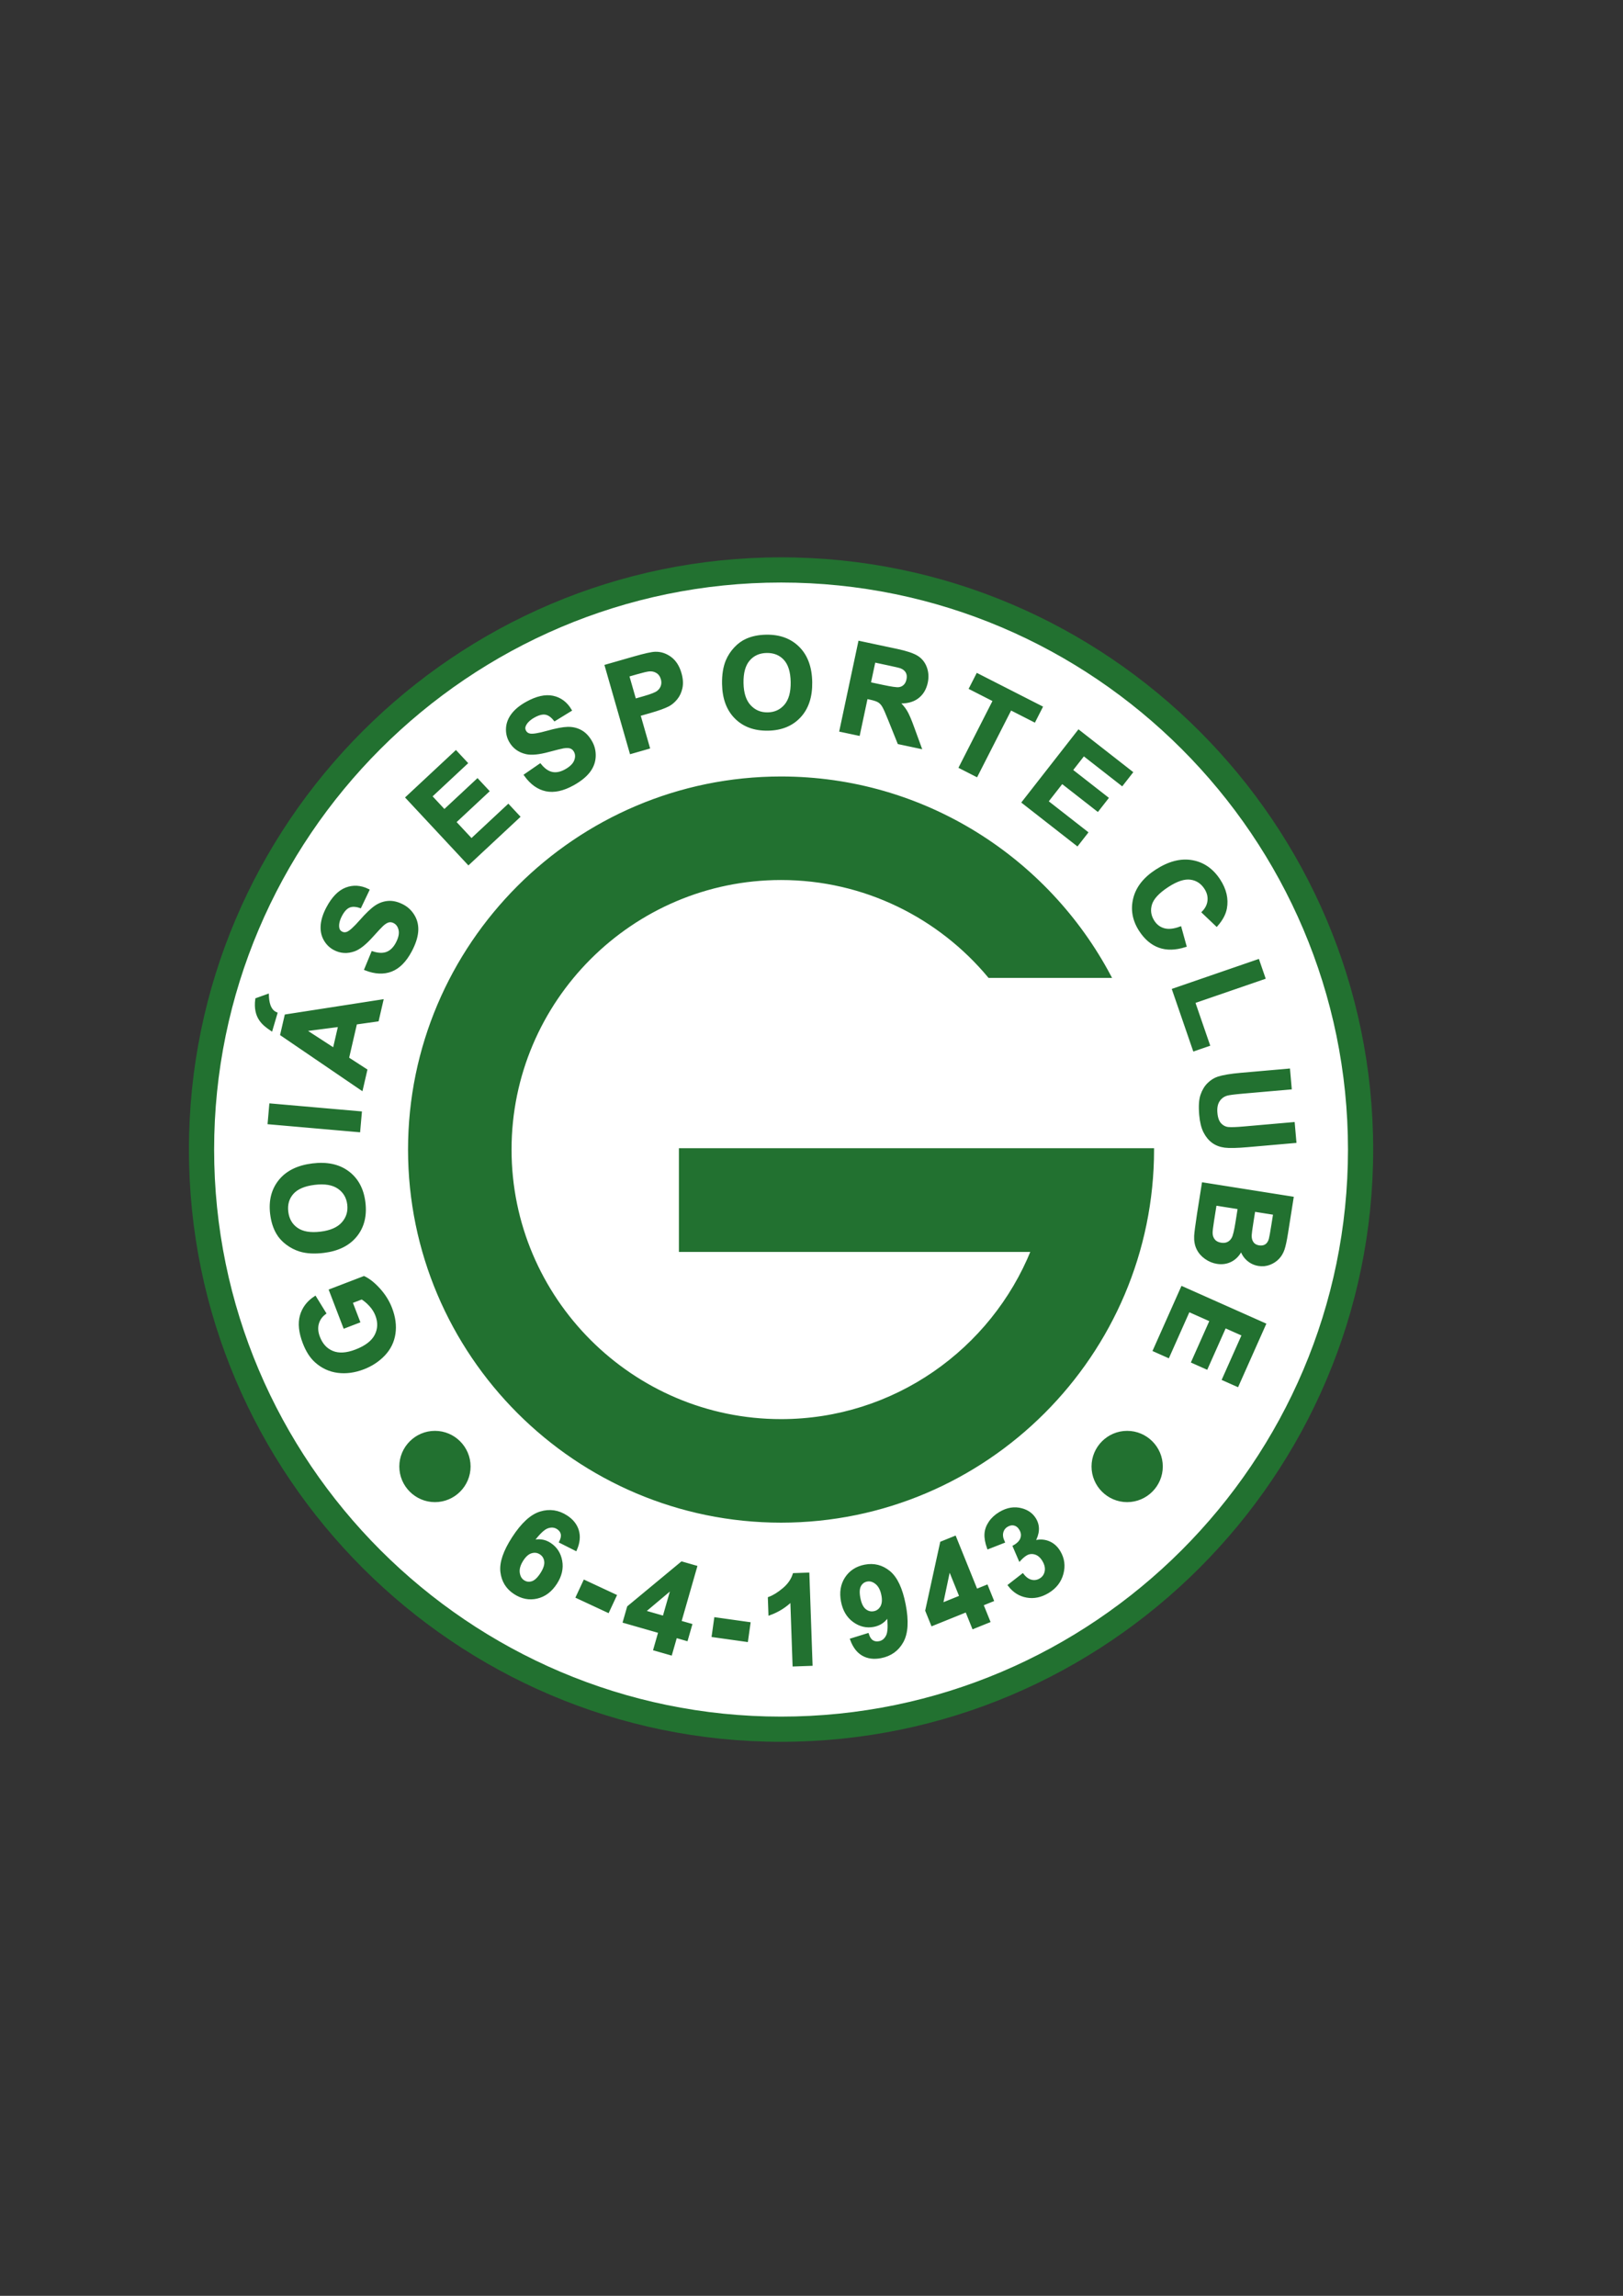 <?xml version="1.0" encoding="UTF-8" standalone="no"?>
<!-- Created with sK1/UniConvertor (http://sk1project.org/) -->

<svg
   xmlns:dc="http://purl.org/dc/elements/1.1/"
   xmlns:cc="http://creativecommons.org/ns#"
   xmlns:rdf="http://www.w3.org/1999/02/22-rdf-syntax-ns#"
   xmlns:svg="http://www.w3.org/2000/svg"
   xmlns="http://www.w3.org/2000/svg"
   xmlns:sodipodi="http://sodipodi.sourceforge.net/DTD/sodipodi-0.dtd"
   xmlns:inkscape="http://www.inkscape.org/namespaces/inkscape"
   width="595.276pt"
   height="841.89pt"
   viewBox="0 0 595.276 841.89"
   fill-rule="evenodd"
   id="svg3673"
   version="1.1"
   inkscape:version="0.48.4 r9939"
   sodipodi:docname="goias.cdr">
  <rect x="0" y="0" width="595.276" height="841.89" fill="#333333" stroke="none"/>
  <defs
     id="defs3691" />
  <sodipodi:namedview
     pagecolor="#ffffff"
     bordercolor="#666666"
     borderopacity="1"
     objecttolerance="10"
     gridtolerance="10"
     guidetolerance="10"
     inkscape:pageopacity="0"
     inkscape:pageshadow="2"
     inkscape:window-width="640"
     inkscape:window-height="480"
     id="namedview3689"
     showgrid="false"
     inkscape:zoom="0.22425732"
     inkscape:cx="372.04749"
     inkscape:cy="526.18127"
     inkscape:window-x="0"
     inkscape:window-y="0"
     inkscape:window-maximized="0"
     inkscape:current-layer="svg3673" />
  <g
     id="g3675">
    <g
       id="g3677">
      <g
         id="g3679">
        <path
           style="stroke:none; fill:#227130"
           d="M 286.472 204.379C 406.088 204.379 503.647 301.938 503.647 421.555C 503.647 541.171 406.088 638.732 286.472 638.732C 166.855 638.732 69.294 541.171 69.294 421.555C 69.294 301.938 166.855 204.379 286.472 204.379z"
           id="path3681" />
        <path
           style="stroke:none; fill:#ffffff"
           d="M 286.472 213.62C 400.997 213.62 494.406 307.028 494.406 421.555C 494.406 536.081 400.997 629.491 286.472 629.491C 171.945 629.491 78.536 536.081 78.536 421.555C 78.536 307.028 171.945 213.62 286.472 213.62z"
           id="path3683" />
        <path
           style="stroke:#227130; stroke-width:1; fill:#227130"
           d="M 286.472 285.242C 338.666 285.242 384.16 314.84 407.05 358.107L 362.815 358.107C 344.567 336.195 317.102 322.209 286.472 322.209C 231.752 322.209 187.124 366.836 187.124 421.555C 187.124 476.274 231.752 520.902 286.472 520.902C 328.107 520.902 363.894 495.061 378.629 458.6L 249.507 458.6L 249.507 421.555L 385.817 421.555L 401.524 421.555L 422.784 421.555C 422.784 496.634 361.551 557.868 286.472 557.868C 211.392 557.868 150.159 496.634 150.159 421.555C 150.159 346.475 211.392 285.242 286.472 285.242z"
           id="path3685" />
        <path
           style="stroke:#227130; stroke-width:1; fill:#227130"
           d="M 211.13 568.18L 205.612 565.403C 206.175 564.26 206.352 563.267 206.152 562.42C 205.954 561.568 205.43 560.87 204.582 560.32C 203.458 559.589 202.179 559.482 200.749 559.986C 199.319 560.49 197.465 562.275 195.193 565.338C 197.531 564.632 199.688 564.917 201.656 566.194C 203.874 567.634 205.227 569.719 205.713 572.438C 206.199 575.158 205.573 577.85 203.837 580.524C 201.994 583.363 199.682 585.098 196.902 585.731C 194.123 586.371 191.426 585.838 188.815 584.143C 186.015 582.325 184.422 579.741 184.027 576.392C 183.637 573.046 185.055 568.891 188.273 563.936C 191.576 558.85 194.894 555.797 198.233 554.771C 201.57 553.748 204.741 554.21 207.744 556.161C 209.847 557.526 211.211 559.252 211.827 561.326C 212.441 563.405 212.206 565.684 211.13 568.18zM 191.542 571.948C 190.419 573.676 189.951 575.267 190.135 576.722C 190.319 578.178 190.925 579.24 191.947 579.903C 192.93 580.541 193.997 580.691 195.157 580.348C 196.31 580.002 197.458 578.957 198.596 577.204C 199.766 575.402 200.272 573.849 200.109 572.552C 199.949 571.249 199.338 570.261 198.277 569.572C 197.256 568.908 196.132 568.75 194.905 569.09C 193.679 569.43 192.558 570.382 191.542 571.948zM 211.696 585.633L 214.377 579.885L 225.662 585.147L 222.982 590.895L 211.696 585.633zM 240.132 604.815L 241.966 598.419L 228.952 594.687L 230.482 589.351L 250.07 573.114L 255.189 574.582L 249.405 594.753L 253.352 595.885L 251.816 601.243L 247.868 600.111L 246.034 606.507L 240.132 604.815zM 243.503 593.061L 246.618 582.196L 236.196 590.966L 243.503 593.061zM 261.542 599.868L 262.424 593.587L 274.756 595.321L 273.873 601.601L 261.542 599.868zM 297.52 610.378L 291.187 610.6L 290.353 586.719C 288.115 588.965 285.44 590.665 282.336 591.808L 282.135 586.058C 283.767 585.458 285.527 584.374 287.413 582.793C 289.3 581.214 290.572 579.407 291.224 577.367L 296.361 577.187L 297.52 610.378zM 312.321 601.258L 318.219 599.423C 318.605 600.619 319.166 601.451 319.898 601.921C 320.632 602.39 321.511 602.526 322.531 602.328C 323.813 602.078 324.792 601.276 325.464 599.921C 326.13 598.562 326.232 596 325.759 592.232C 324.547 594.351 322.767 595.638 320.419 596.094C 317.868 596.59 315.472 596.038 313.234 594.425C 310.997 592.813 309.574 590.43 308.96 587.266C 308.32 583.978 308.779 581.134 310.344 578.736C 311.913 576.342 314.206 574.848 317.234 574.26C 320.528 573.62 323.476 574.371 326.085 576.505C 328.689 578.641 330.558 582.626 331.692 588.46C 332.845 594.391 332.578 598.891 330.889 601.944C 329.2 605.002 326.593 606.874 323.059 607.561C 320.526 608.054 318.341 607.772 316.515 606.727C 314.681 605.683 313.285 603.86 312.321 601.258zM 323.766 584.917C 323.376 582.911 322.608 581.442 321.475 580.515C 320.335 579.588 319.161 579.241 317.948 579.476C 316.797 579.7 315.927 580.339 315.344 581.394C 314.761 582.454 314.67 584.014 315.071 586.077C 315.479 588.176 316.192 589.637 317.211 590.458C 318.23 591.278 319.357 591.571 320.6 591.329C 321.796 591.096 322.706 590.425 323.347 589.324C 323.978 588.218 324.122 586.748 323.766 584.917zM 356.979 596.842L 354.486 590.672L 341.933 595.744L 339.853 590.598L 345.292 565.743L 350.23 563.748L 358.091 583.205L 361.898 581.667L 363.986 586.834L 360.179 588.372L 362.672 594.541L 356.979 596.842zM 352.397 585.504L 348.164 575.024L 345.351 588.352L 352.397 585.504zM 370.203 581.337L 375.08 577.544C 376.052 578.78 377.118 579.534 378.284 579.803C 379.442 580.071 380.544 579.887 381.59 579.259C 382.708 578.587 383.401 577.598 383.657 576.285C 383.913 574.972 383.604 573.595 382.735 572.149C 381.914 570.783 380.899 569.924 379.685 569.562C 378.468 569.208 377.331 569.345 376.276 569.979C 375.577 570.398 374.827 571.032 374.024 571.884L 371.962 567.093C 373.456 566.249 374.384 565.26 374.754 564.115C 375.118 562.972 374.966 561.844 374.291 560.72C 373.717 559.765 372.98 559.177 372.068 558.95C 371.165 558.724 370.234 558.892 369.294 559.458C 368.368 560.014 367.769 560.812 367.501 561.856C 367.228 562.895 367.392 564.077 367.998 565.398L 362.475 567.557C 361.794 565.636 361.493 563.948 361.581 562.501C 361.669 561.054 362.164 559.658 363.07 558.319C 363.974 556.974 365.204 555.836 366.764 554.9C 369.437 553.293 372.089 552.86 374.721 553.596C 376.888 554.187 378.497 555.363 379.552 557.116C 381.044 559.601 380.876 562.405 379.045 565.526C 380.882 564.894 382.649 564.897 384.354 565.523C 386.05 566.148 387.415 567.322 388.444 569.036C 389.94 571.526 390.307 574.189 389.544 577.034C 388.784 579.883 387.042 582.121 384.339 583.746C 381.77 585.289 379.202 585.829 376.624 585.363C 374.045 584.905 371.905 583.563 370.203 581.337zM 131.544 484.622L 126.34 486.619L 121.182 473.181L 133.482 468.46C 135.244 469.281 137.088 470.745 138.997 472.851C 140.909 474.963 142.359 477.289 143.334 479.83C 144.574 483.06 144.975 486.135 144.543 489.054C 144.107 491.981 142.862 494.525 140.808 496.7C 138.748 498.876 136.24 500.532 133.275 501.67C 130.061 502.904 126.945 503.327 123.925 502.939C 120.911 502.549 118.233 501.313 115.906 499.23C 114.12 497.639 112.661 495.372 111.529 492.421C 110.057 488.588 109.712 485.287 110.491 482.513C 111.272 479.745 112.962 477.506 115.56 475.797L 119.095 481.543C 117.748 482.561 116.865 483.84 116.447 485.374C 116.029 486.914 116.168 488.582 116.857 490.377C 117.904 493.105 119.597 494.936 121.946 495.884C 124.289 496.829 127.159 496.649 130.556 495.345C 134.223 493.938 136.661 492.068 137.869 489.736C 139.071 487.405 139.168 484.917 138.154 482.276C 137.654 480.971 136.897 479.758 135.882 478.644C 134.864 477.525 133.812 476.636 132.719 475.98L 128.803 477.482L 131.544 484.622zM 118.71 458.949C 115.368 459.36 112.497 459.206 110.105 458.487C 108.338 457.942 106.718 457.111 105.228 455.978C 103.74 454.852 102.58 453.557 101.749 452.099C 100.632 450.159 99.913 447.855 99.585 445.183C 98.991 440.345 100.012 436.291 102.659 433.016C 105.301 429.747 109.297 427.785 114.645 427.127C 119.943 426.477 124.264 427.408 127.611 429.923C 130.962 432.433 132.932 436.102 133.524 440.923C 134.123 445.807 133.11 449.872 130.482 453.116C 127.86 456.365 123.933 458.308 118.71 458.949zM 117.648 452.149C 121.363 451.693 124.078 450.486 125.782 448.538C 127.491 446.581 128.181 444.286 127.857 441.642C 127.532 438.999 126.314 436.95 124.203 435.487C 122.092 434.029 119.133 433.531 115.326 433.998C 111.565 434.46 108.858 435.63 107.209 437.508C 105.565 439.38 104.905 441.691 105.24 444.419C 105.576 447.154 106.781 449.241 108.861 450.679C 110.941 452.122 113.87 452.613 117.648 452.149zM 131.624 414.681L 98.672 411.799L 99.253 405.147L 132.206 408.03L 131.624 414.681zM 140.079 367.009L 138.444 374.089L 130.473 375.213L 127.498 388.094L 134.207 392.441L 132.613 399.346L 103.28 379.355L 104.869 372.472L 140.079 367.009zM 124.56 376.047L 111.575 377.725L 122.531 384.837L 124.56 376.047zM 134.136 355.392L 136.626 349.357C 138.738 350.035 140.522 350.088 141.986 349.512C 143.45 348.936 144.663 347.75 145.615 345.96C 146.623 344.062 146.983 342.415 146.695 341.026C 146.401 339.634 145.718 338.655 144.642 338.083C 143.953 337.717 143.253 337.606 142.555 337.752C 141.853 337.902 141.056 338.38 140.162 339.2C 139.553 339.766 138.295 341.112 136.376 343.245C 133.914 345.992 131.771 347.698 129.95 348.366C 127.392 349.301 124.957 349.158 122.641 347.926C 121.157 347.138 119.99 345.973 119.142 344.443C 118.297 342.909 117.958 341.172 118.123 339.224C 118.288 337.278 118.971 335.181 120.164 332.937C 122.114 329.27 124.382 326.937 126.973 325.94C 129.568 324.946 132.228 325.111 134.96 326.445L 132.085 332.479C 130.452 331.931 129.081 331.902 127.984 332.379C 126.884 332.86 125.896 333.931 125.012 335.593C 124.101 337.307 123.74 338.836 123.928 340.178C 124.047 341.04 124.487 341.673 125.243 342.075C 125.936 342.443 126.682 342.467 127.481 342.146C 128.499 341.732 130.112 340.274 132.317 337.763C 134.519 335.259 136.346 333.507 137.802 332.516C 139.258 331.524 140.818 330.979 142.487 330.866C 144.154 330.759 145.91 331.195 147.756 332.177C 149.429 333.066 150.748 334.362 151.718 336.069C 152.683 337.772 153.069 339.666 152.878 341.749C 152.683 343.824 151.915 346.13 150.565 348.67C 148.602 352.362 146.237 354.742 143.482 355.815C 140.721 356.886 137.606 356.74 134.136 355.392zM 171.826 316.652L 149.266 292.461L 167.203 275.735L 171.019 279.828L 157.967 292L 162.969 297.364L 175.114 286.04L 178.915 290.116L 166.771 301.441L 172.909 308.022L 186.426 295.418L 190.227 299.494L 171.826 316.652zM 192.711 284.235L 198.086 280.529C 199.488 282.248 200.956 283.263 202.497 283.578C 204.038 283.892 205.702 283.558 207.475 282.575C 209.354 281.534 210.553 280.347 211.068 279.025C 211.58 277.698 211.54 276.505 210.949 275.439C 210.571 274.757 210.044 274.283 209.379 274.024C 208.709 273.768 207.78 273.736 206.583 273.936C 205.764 274.08 203.976 274.523 201.205 275.266C 197.644 276.23 194.918 276.493 193.028 276.062C 190.373 275.454 188.408 274.006 187.137 271.713C 186.322 270.243 185.977 268.631 186.099 266.885C 186.226 265.138 186.888 263.497 188.087 261.954C 189.285 260.411 191 259.025 193.223 257.793C 196.855 255.779 200.028 255.057 202.743 255.633C 205.462 256.212 207.603 257.799 209.167 260.406L 203.47 263.9C 202.399 262.553 201.265 261.781 200.085 261.584C 198.901 261.388 197.489 261.748 195.842 262.661C 194.145 263.601 193.01 264.686 192.436 265.916C 192.066 266.702 192.091 267.474 192.506 268.222C 192.886 268.909 193.499 269.335 194.344 269.501C 195.423 269.709 197.57 269.364 200.786 268.459C 203.998 267.557 206.483 267.085 208.245 267.046C 210.006 267.007 211.611 267.399 213.073 268.214C 214.529 269.03 215.764 270.353 216.778 272.182C 217.697 273.839 218.096 275.644 217.98 277.604C 217.862 279.558 217.155 281.357 215.86 283C 214.567 284.634 212.666 286.15 210.15 287.545C 206.493 289.572 203.214 290.28 200.319 289.68C 197.42 289.074 194.886 287.255 192.711 284.235zM 231.42 275.969L 222.303 244.172L 232.607 241.218C 236.511 240.098 239.1 239.53 240.379 239.505C 242.336 239.462 244.155 240.063 245.847 241.309C 247.532 242.556 248.739 244.439 249.465 246.971C 250.026 248.926 250.139 250.666 249.811 252.202C 249.487 253.73 248.888 255.038 248.011 256.107C 247.135 257.181 246.175 258.003 245.113 258.572C 243.666 259.311 241.495 260.102 238.586 260.936L 234.4 262.136L 237.839 274.13L 231.42 275.969zM 230.263 247.712L 232.851 256.734L 236.365 255.726C 238.897 255.001 240.543 254.348 241.297 253.772C 242.056 253.193 242.575 252.486 242.853 251.636C 243.138 250.786 243.141 249.896 242.872 248.958C 242.539 247.798 241.928 246.945 241.034 246.385C 240.137 245.831 239.141 245.605 238.048 245.714C 237.241 245.79 235.682 246.158 233.367 246.822L 230.263 247.712zM 265.331 250.826C 265.272 247.459 265.725 244.621 266.69 242.316C 267.417 240.617 268.413 239.092 269.694 237.729C 270.971 236.366 272.38 235.348 273.916 234.675C 275.963 233.766 278.328 233.292 281.02 233.245C 285.894 233.16 289.819 234.598 292.798 237.574C 295.775 240.544 297.308 244.721 297.403 250.11C 297.495 255.446 296.118 259.647 293.267 262.712C 290.421 265.783 286.566 267.358 281.709 267.443C 276.789 267.529 272.853 266.096 269.902 263.143C 266.945 260.196 265.423 256.087 265.331 250.826zM 272.205 250.481C 272.27 254.223 273.186 257.049 274.946 258.948C 276.713 260.852 278.924 261.778 281.586 261.731C 284.249 261.685 286.415 260.688 288.091 258.742C 289.761 256.794 290.566 253.903 290.499 250.069C 290.432 246.28 289.551 243.465 287.856 241.629C 286.166 239.797 283.938 238.901 281.189 238.949C 278.434 238.997 276.233 239.977 274.585 241.895C 272.932 243.813 272.138 246.675 272.205 250.481zM 308.382 267.896L 315.259 235.541L 329.011 238.464C 332.468 239.199 334.913 240.025 336.36 240.941C 337.802 241.855 338.837 243.156 339.464 244.843C 340.087 246.528 340.2 248.323 339.794 250.239C 339.276 252.669 338.134 254.516 336.374 255.796C 334.608 257.073 332.261 257.619 329.337 257.428C 330.575 258.549 331.546 259.706 332.258 260.885C 332.968 262.068 333.835 264.078 334.858 266.928L 337.466 274.079L 329.657 272.419L 326.431 264.376C 325.288 261.505 324.478 259.673 323.996 258.885C 323.52 258.099 322.959 257.514 322.321 257.125C 321.678 256.734 320.608 256.377 319.111 256.058L 317.784 255.776L 314.913 269.285L 308.382 267.896zM 318.881 250.613L 323.718 251.64C 326.848 252.306 328.835 252.592 329.671 252.493C 330.508 252.393 331.215 252.064 331.792 251.514C 332.372 250.959 332.764 250.197 332.97 249.225C 333.202 248.136 333.099 247.198 332.661 246.402C 332.221 245.612 331.491 245.014 330.467 244.613C 329.956 244.428 328.372 244.049 325.727 243.488L 320.626 242.403L 318.881 250.613zM 352.202 281.341L 364.679 256.854L 355.935 252.398L 358.476 247.412L 381.897 259.347L 379.356 264.332L 370.628 259.885L 358.151 284.372L 352.202 281.341zM 375.274 294.214L 395.64 268.148L 414.965 283.248L 411.519 287.658L 397.455 276.67L 392.939 282.45L 406.024 292.673L 402.593 297.065L 389.507 286.843L 383.968 293.933L 398.532 305.312L 395.101 309.705L 375.274 294.214zM 432.858 340.285L 434.665 346.832C 431.097 347.965 427.952 348.044 425.222 347.062C 422.495 346.078 420.165 344.1 418.23 341.121C 415.839 337.439 415.132 333.593 416.11 329.585C 417.085 325.583 419.755 322.163 424.124 319.325C 428.74 316.327 433.098 315.191 437.199 315.917C 441.305 316.638 444.617 318.951 447.14 322.836C 449.343 326.226 450.129 329.634 449.501 333.058C 449.133 335.088 448.046 337.137 446.234 339.216L 441.31 334.528C 442.534 333.263 443.225 331.845 443.382 330.262C 443.538 328.679 443.134 327.145 442.169 325.658C 440.835 323.604 439.013 322.411 436.705 322.091C 434.394 321.767 431.591 322.678 428.282 324.827C 424.774 327.104 422.692 329.359 422.023 331.585C 421.349 333.813 421.675 335.936 422.986 337.957C 423.952 339.443 425.252 340.418 426.899 340.876C 428.54 341.334 430.526 341.137 432.858 340.285zM 430.401 362.956L 461.421 352.274L 463.597 358.593L 437.847 367.46L 443.253 383.161L 437.983 384.975L 430.401 362.956zM 472.673 392.373L 473.255 399.025L 455.406 400.587C 452.575 400.834 450.747 401.081 449.921 401.315C 448.601 401.721 447.571 402.495 446.854 403.637C 446.131 404.778 445.851 406.281 446.014 408.139C 446.179 410.027 446.689 411.414 447.544 412.307C 448.398 413.195 449.398 413.694 450.538 413.791C 451.676 413.883 453.55 413.817 456.161 413.589L 474.39 411.994L 474.972 418.651L 457.665 420.166C 453.706 420.511 450.899 420.572 449.233 420.358C 447.567 420.138 446.129 419.598 444.922 418.729C 443.716 417.861 442.705 416.65 441.895 415.087C 441.087 413.527 440.568 411.445 440.341 408.839C 440.065 405.691 440.218 403.271 440.808 401.586C 441.39 399.893 442.222 398.527 443.302 397.482C 444.381 396.437 445.54 395.709 446.792 395.298C 448.641 394.696 451.406 394.233 455.095 393.911L 472.673 392.373zM 473.958 439.284L 471.89 452.343C 471.48 454.927 471.067 456.838 470.649 458.076C 470.231 459.308 469.6 460.378 468.763 461.269C 467.919 462.164 466.874 462.858 465.632 463.346C 464.392 463.833 463.066 463.969 461.651 463.745C 460.122 463.502 458.785 462.864 457.638 461.84C 456.49 460.81 455.709 459.541 455.293 458.03C 454.395 459.929 453.167 461.301 451.6 462.153C 450.038 462.999 448.311 463.275 446.423 462.976C 444.94 462.741 443.546 462.163 442.251 461.25C 440.957 460.338 439.988 459.22 439.339 457.889C 438.685 456.558 438.405 455.004 438.487 453.222C 438.542 452.102 438.888 449.438 439.526 445.229L 441.287 434.11L 473.958 439.284zM 467.472 445.018L 459.918 443.821L 459.233 448.145C 458.825 450.718 458.614 452.316 458.589 452.955C 458.54 454.106 458.794 455.052 459.336 455.805C 459.878 456.551 460.677 457.011 461.732 457.179C 462.742 457.338 463.608 457.189 464.329 456.73C 465.046 456.271 465.56 455.504 465.869 454.43C 466.048 453.787 466.38 451.915 466.872 448.805L 467.472 445.018zM 454.482 442.96L 445.747 441.577L 444.78 447.687C 444.403 450.06 444.233 451.577 444.264 452.237C 444.285 453.246 444.592 454.113 445.19 454.839C 445.783 455.565 446.658 456.025 447.815 456.208C 448.798 456.364 449.669 456.256 450.422 455.89C 451.183 455.52 451.787 454.914 452.243 454.062C 452.699 453.216 453.162 451.289 453.638 448.288L 454.482 442.96zM 433.593 472.19L 463.812 485.645L 453.836 508.048L 448.724 505.773L 455.982 489.468L 449.282 486.484L 442.527 501.655L 437.435 499.387L 444.19 484.217L 435.968 480.557L 428.451 497.442L 423.358 495.175L 433.593 472.19zM 413.415 525.203C 406.491 525.203 400.847 530.85 400.847 537.772C 400.847 544.695 406.491 550.341 413.415 550.341C 420.337 550.341 425.983 544.695 425.983 537.772C 425.983 530.85 420.337 525.203 413.415 525.203zM 159.528 525.203C 166.451 525.203 172.096 530.85 172.096 537.772C 172.096 544.695 166.451 550.341 159.528 550.341C 152.605 550.341 146.959 544.695 146.959 537.772C 146.959 530.85 152.605 525.203 159.528 525.203zM 99.506 377.522L 101.238 371.643C 98.623 370.509 98.19 367.212 98.121 365.019L 94.117 366.463C 93.258 373.102 96.686 375.607 99.506 377.522z"
           id="path3687" />
      </g>
    </g>
  </g>
</svg>
